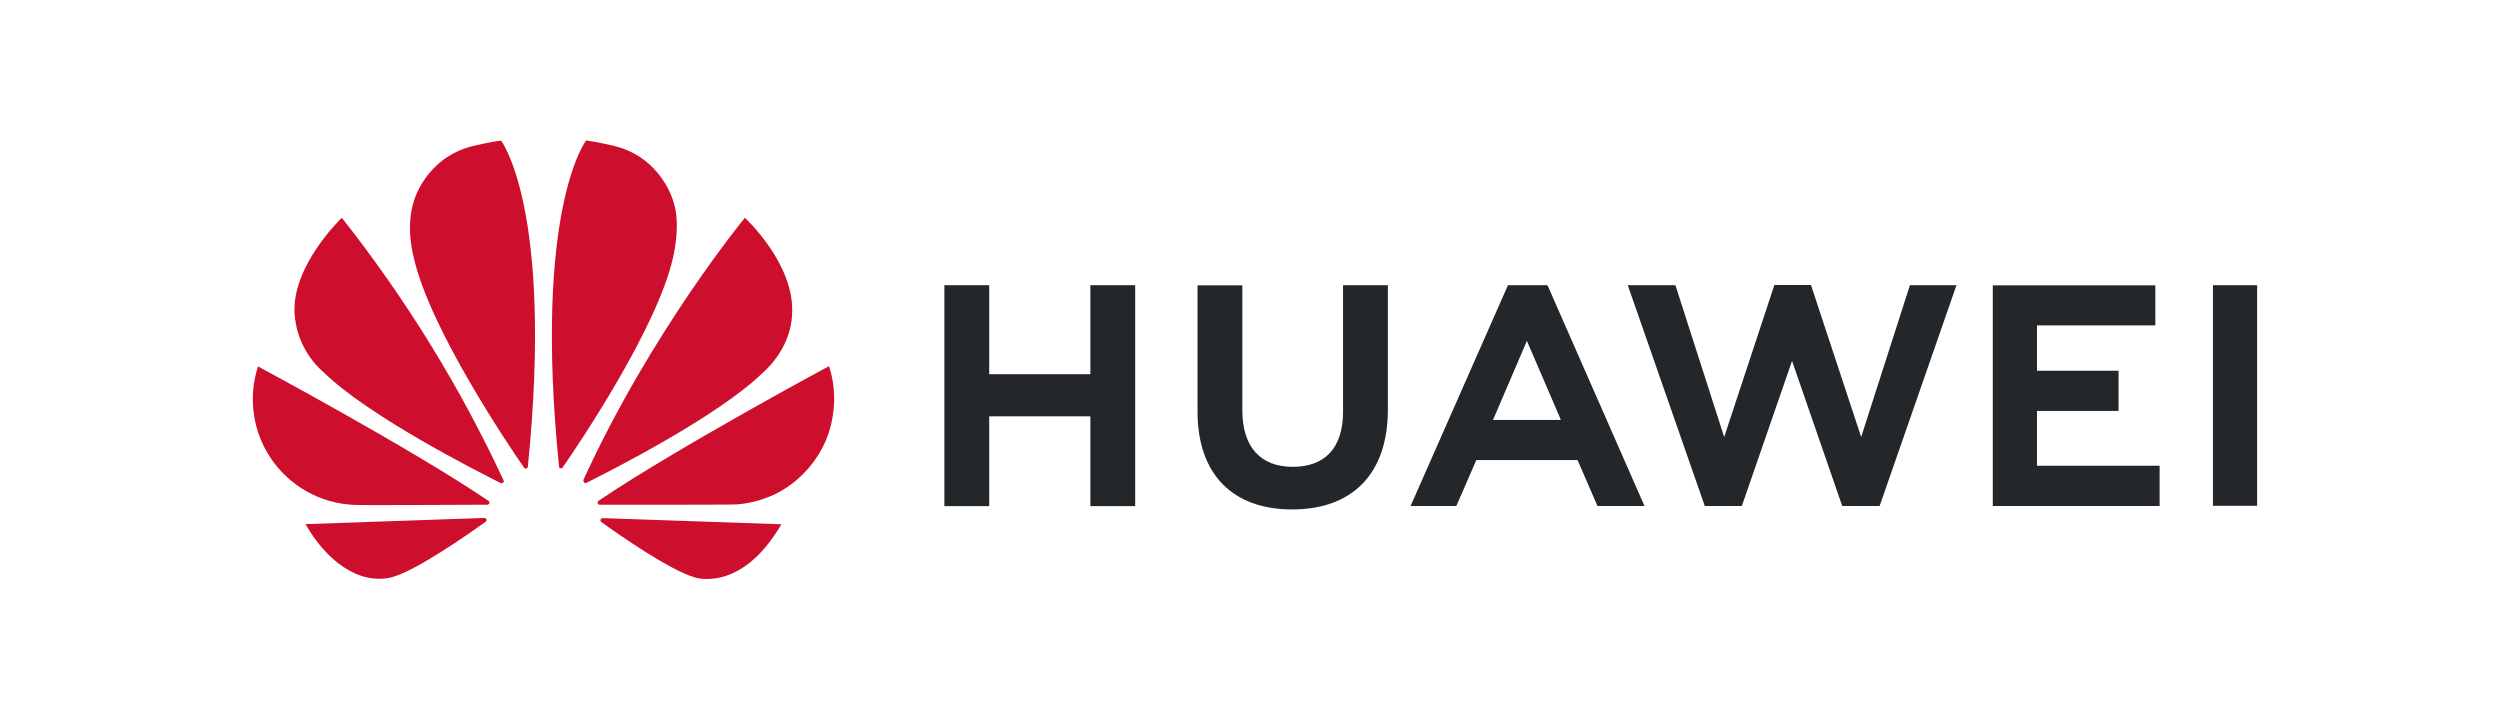 <svg width="178" height="51" viewBox="0 0 178 51" fill="none" xmlns="http://www.w3.org/2000/svg">
<path d="M95.624 20.304H98.816V29.181C98.816 33.687 96.332 36.272 92.006 36.272C87.725 36.272 85.264 33.732 85.264 29.305V20.315H88.455V29.204C88.455 31.833 89.748 33.238 92.051 33.238C94.355 33.238 95.624 31.867 95.624 29.316V20.304ZM77.645 26.642H70.431V20.304H67.24V36.036H70.431V29.642H77.634V36.036H80.826V20.304H77.634V26.642H77.645ZM157.562 20.304V36.013H160.708V20.304H157.562ZM145.033 29.26H150.842V26.395H145.033V23.17H153.46V20.315H141.886V36.025H153.764V33.159H145.033V29.26ZM132.515 31.114L128.942 20.293H126.335L122.761 31.114L119.289 20.304H115.896L121.379 36.025H124.02L127.593 25.698L131.166 36.025H133.83L139.302 20.304H135.987L132.515 31.114ZM110.221 20.394L117.087 36.025H113.738L112.322 32.755H105.12L105.018 32.979L103.692 36.025H100.434L107.367 20.304H110.154L110.221 20.394ZM110.985 29.541L108.715 24.271L106.457 29.541L106.299 29.9H111.131L110.985 29.541Z" fill="#24272A"/>
<path d="M35.822 34.361C35.867 34.328 35.878 34.26 35.856 34.204C32.757 27.544 28.892 21.269 24.338 15.506C24.338 15.506 20.72 18.945 20.978 22.394C21.039 23.189 21.256 23.965 21.616 24.677C21.977 25.388 22.474 26.021 23.079 26.541C26.237 29.619 33.878 33.507 35.654 34.395C35.71 34.418 35.777 34.406 35.822 34.361M34.642 36.991C34.62 36.923 34.552 36.879 34.474 36.879L21.754 37.317C23.136 39.778 25.462 41.688 27.878 41.103C29.552 40.688 33.328 38.047 34.575 37.148C34.676 37.069 34.642 37.002 34.642 36.991M34.833 35.856C34.901 35.755 34.788 35.665 34.788 35.665C29.204 31.889 18.371 26.091 18.371 26.091C18.012 27.192 17.912 28.36 18.078 29.506C18.244 30.651 18.672 31.743 19.328 32.697C19.985 33.65 20.852 34.439 21.863 35.003C22.875 35.566 24.002 35.889 25.158 35.946C25.349 35.98 32.721 35.946 34.698 35.935C34.755 35.923 34.8 35.901 34.833 35.856M35.676 10.011C35.125 10.056 33.631 10.405 33.631 10.405C30.26 11.27 29.462 14.337 29.462 14.337C28.844 16.259 29.473 18.383 29.473 18.383C30.597 23.372 36.126 31.586 37.317 33.305C37.395 33.395 37.463 33.361 37.463 33.361C37.53 33.339 37.586 33.283 37.586 33.204C39.429 14.866 35.676 10.011 35.676 10.011M39.89 33.339C39.957 33.361 40.036 33.339 40.07 33.271C41.294 31.507 46.789 23.338 47.913 18.371C47.913 18.371 48.52 15.967 47.935 14.326C47.935 14.326 47.104 11.214 43.733 10.393C43.733 10.393 42.766 10.146 41.733 10C41.733 10 37.957 14.854 39.8 33.193C39.789 33.26 39.834 33.316 39.89 33.339M42.901 36.89C42.871 36.896 42.843 36.908 42.818 36.925C42.793 36.943 42.771 36.965 42.755 36.991C42.744 37.058 42.755 37.114 42.8 37.159C44.014 38.036 47.711 40.62 49.486 41.115C49.486 41.115 52.778 42.238 55.633 37.328L42.901 36.89ZM59.026 26.069C59.026 26.069 48.216 31.878 42.62 35.654C42.564 35.699 42.53 35.766 42.553 35.833C42.553 35.833 42.609 35.935 42.688 35.935C44.688 35.935 52.261 35.946 52.464 35.912C53.217 35.856 53.958 35.687 54.655 35.406C54.655 35.406 57.352 34.552 58.745 31.485C58.745 31.485 59.992 28.99 59.026 26.069ZM41.598 34.361C41.643 34.395 41.71 34.406 41.766 34.373C43.587 33.462 51.172 29.608 54.307 26.541C54.307 26.541 56.295 24.945 56.397 22.372C56.621 18.81 53.037 15.506 53.037 15.506C53.037 15.506 46.407 23.54 41.542 34.159C41.534 34.195 41.535 34.232 41.545 34.267C41.554 34.303 41.573 34.335 41.598 34.361" fill="#CE0E2D"/>
</svg>
